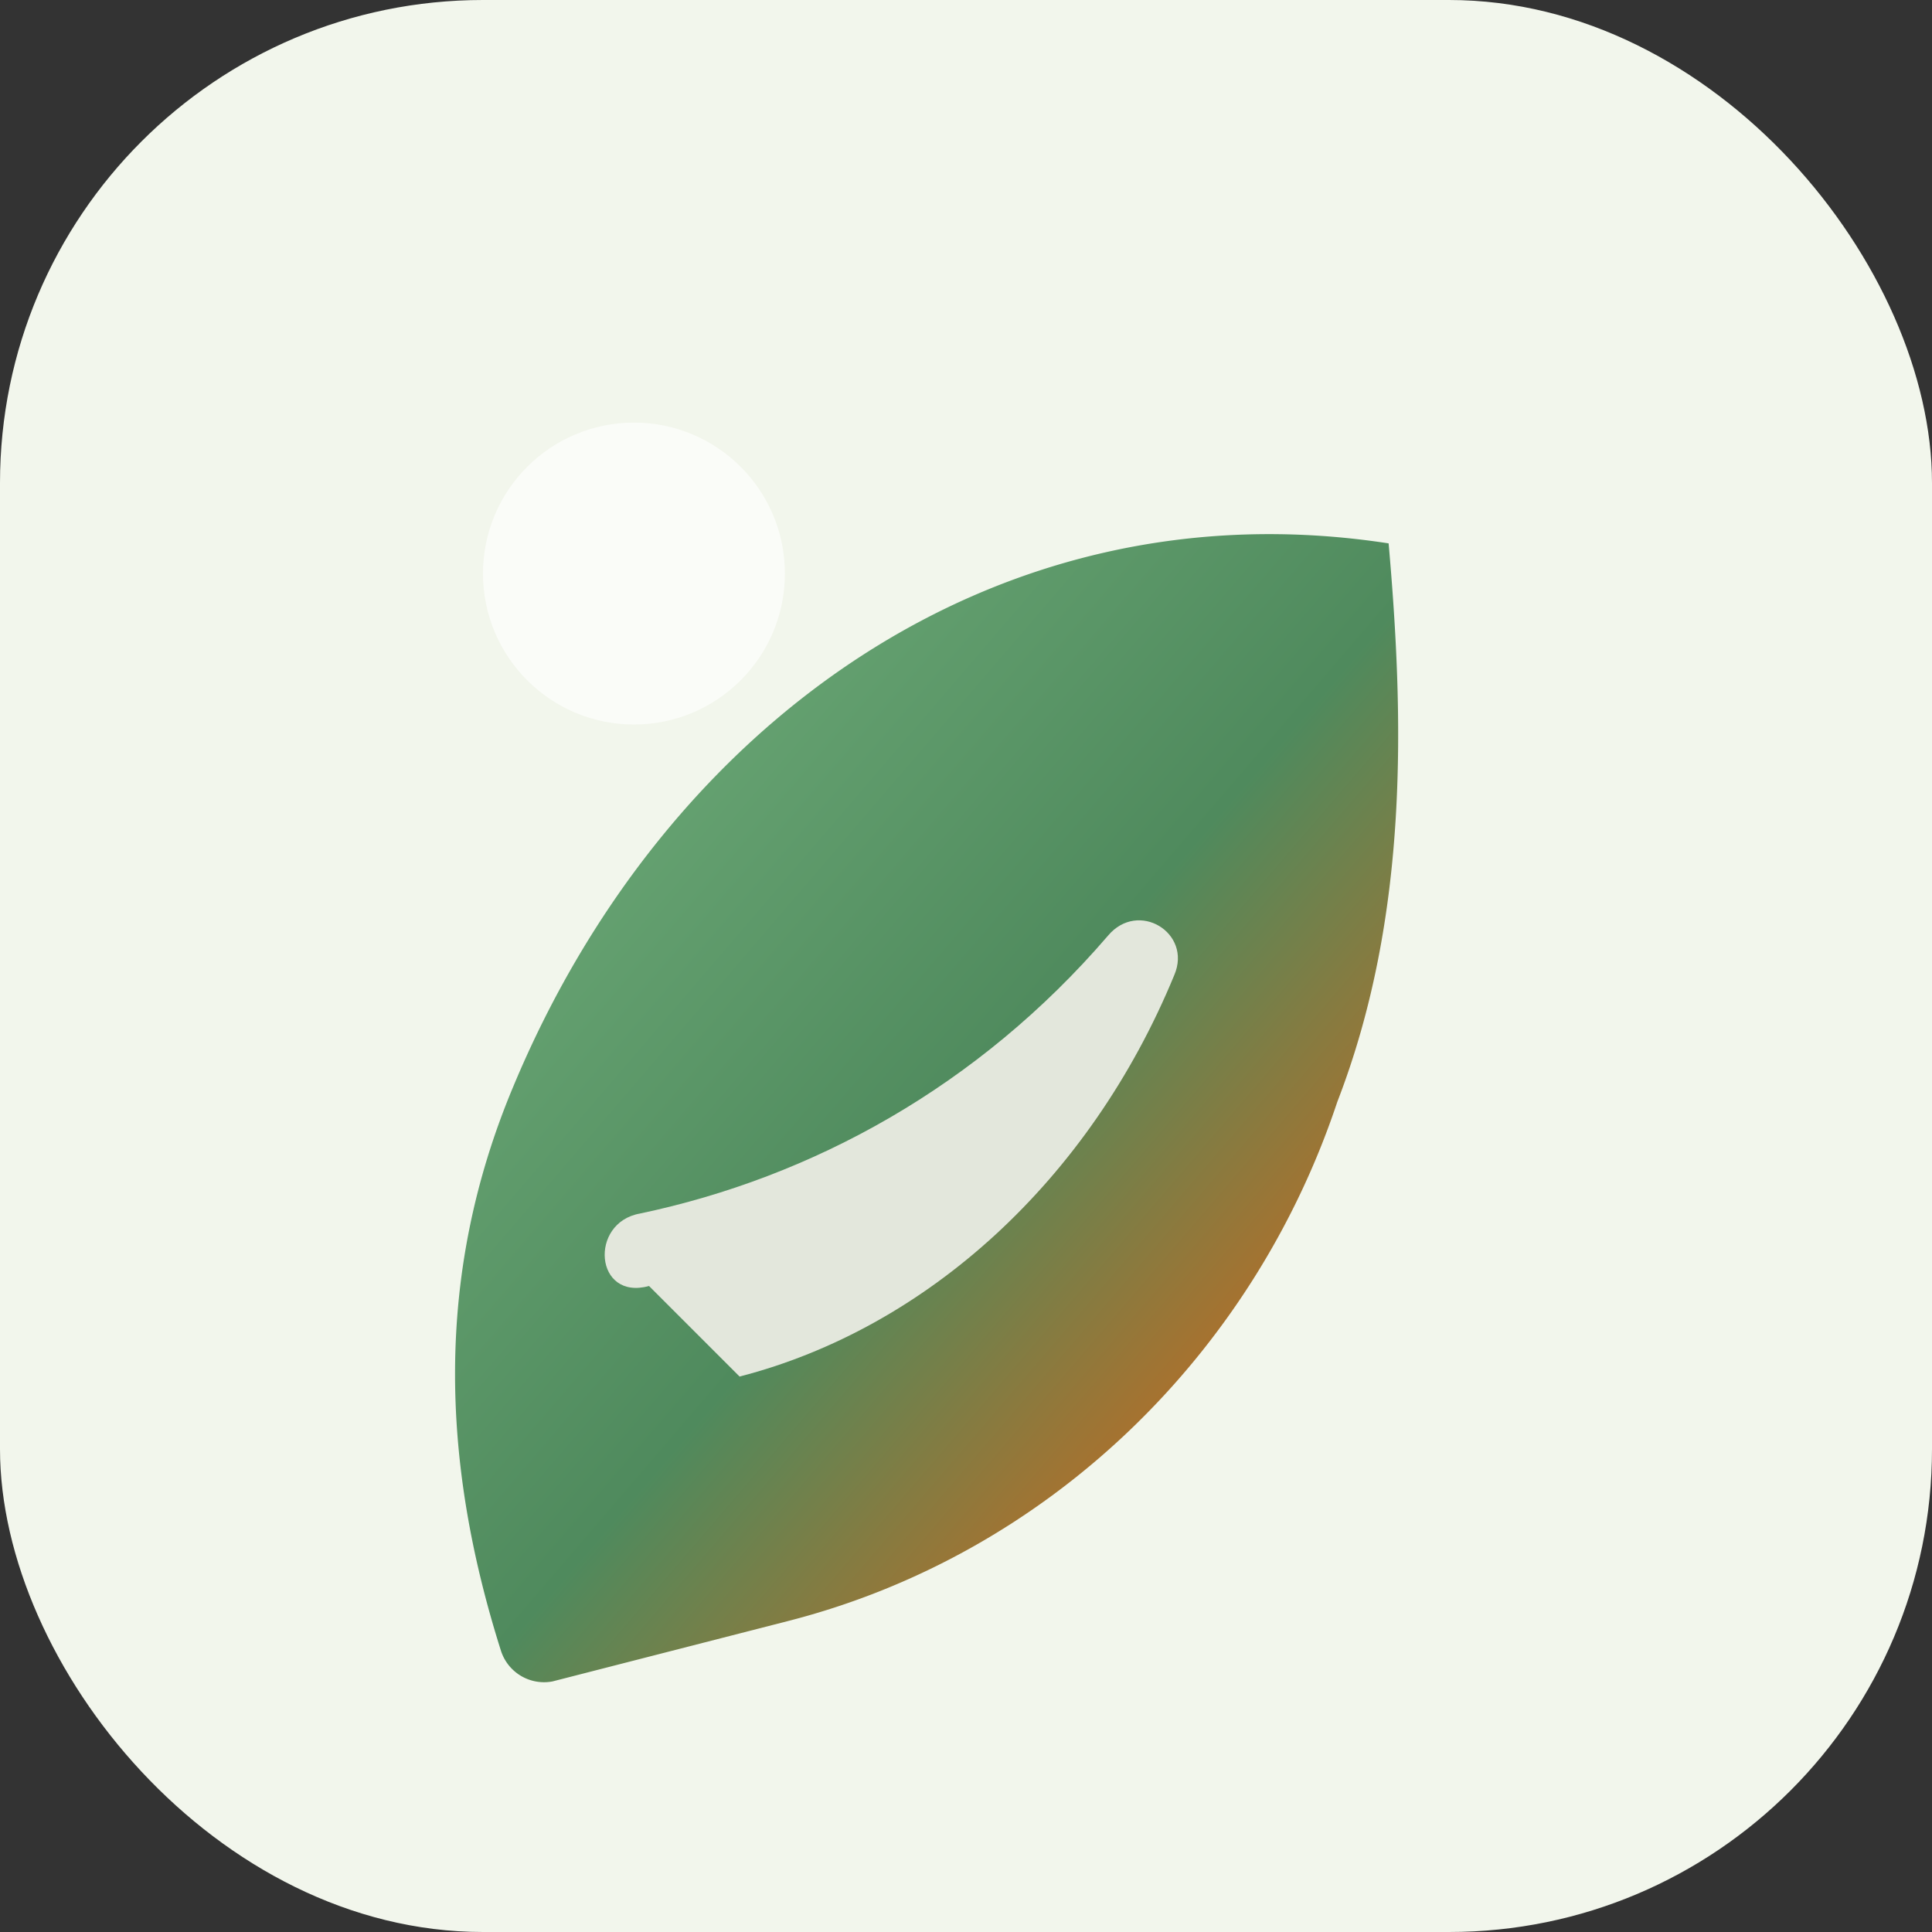 <svg xmlns="http://www.w3.org/2000/svg" viewBox="0 0 64 64" role="img" aria-labelledby="title">
  <rect x="0" y="0" width="64" height="64" fill="#333333" stroke="none"/>
  <title>Udoy Leaf</title>
  <defs>
    <linearGradient id="leafGradient" x1="18%" x2="82%" y1="16%" y2="84%">
      <stop offset="0%" stop-color="#6ba876" />
      <stop offset="55%" stop-color="#4f8a5d" />
      <stop offset="100%" stop-color="#c46a20" />
    </linearGradient>
  </defs>
  <rect width="64" height="64" rx="16" fill="#f2f6ec" />
  <path
    fill="url(#leafGradient)"
    d="M46 18c-13-2-24 6-29 18-2.6 6.2-2.4 12.4-.4 18.7a1.5 1.5 0 0 0 1.7 1l7.8-2c8.6-2.2 15.4-8.8 18.2-17.2C46.7 30.3 46.5 23.7 46 18Z"
  />
  <path
    fill="#e3e7dc"
    d="M24.5 45.6c6.2-1.6 11.6-6.5 14.4-13.3.6-1.4-1.2-2.5-2.2-1.3-4.3 5-9.8 8-15.5 9.2-1.7.3-1.5 2.9.3 2.4Z"
  />
  <circle cx="21" cy="19" r="5" fill="#ffffff" fill-opacity="0.65" />
</svg>
